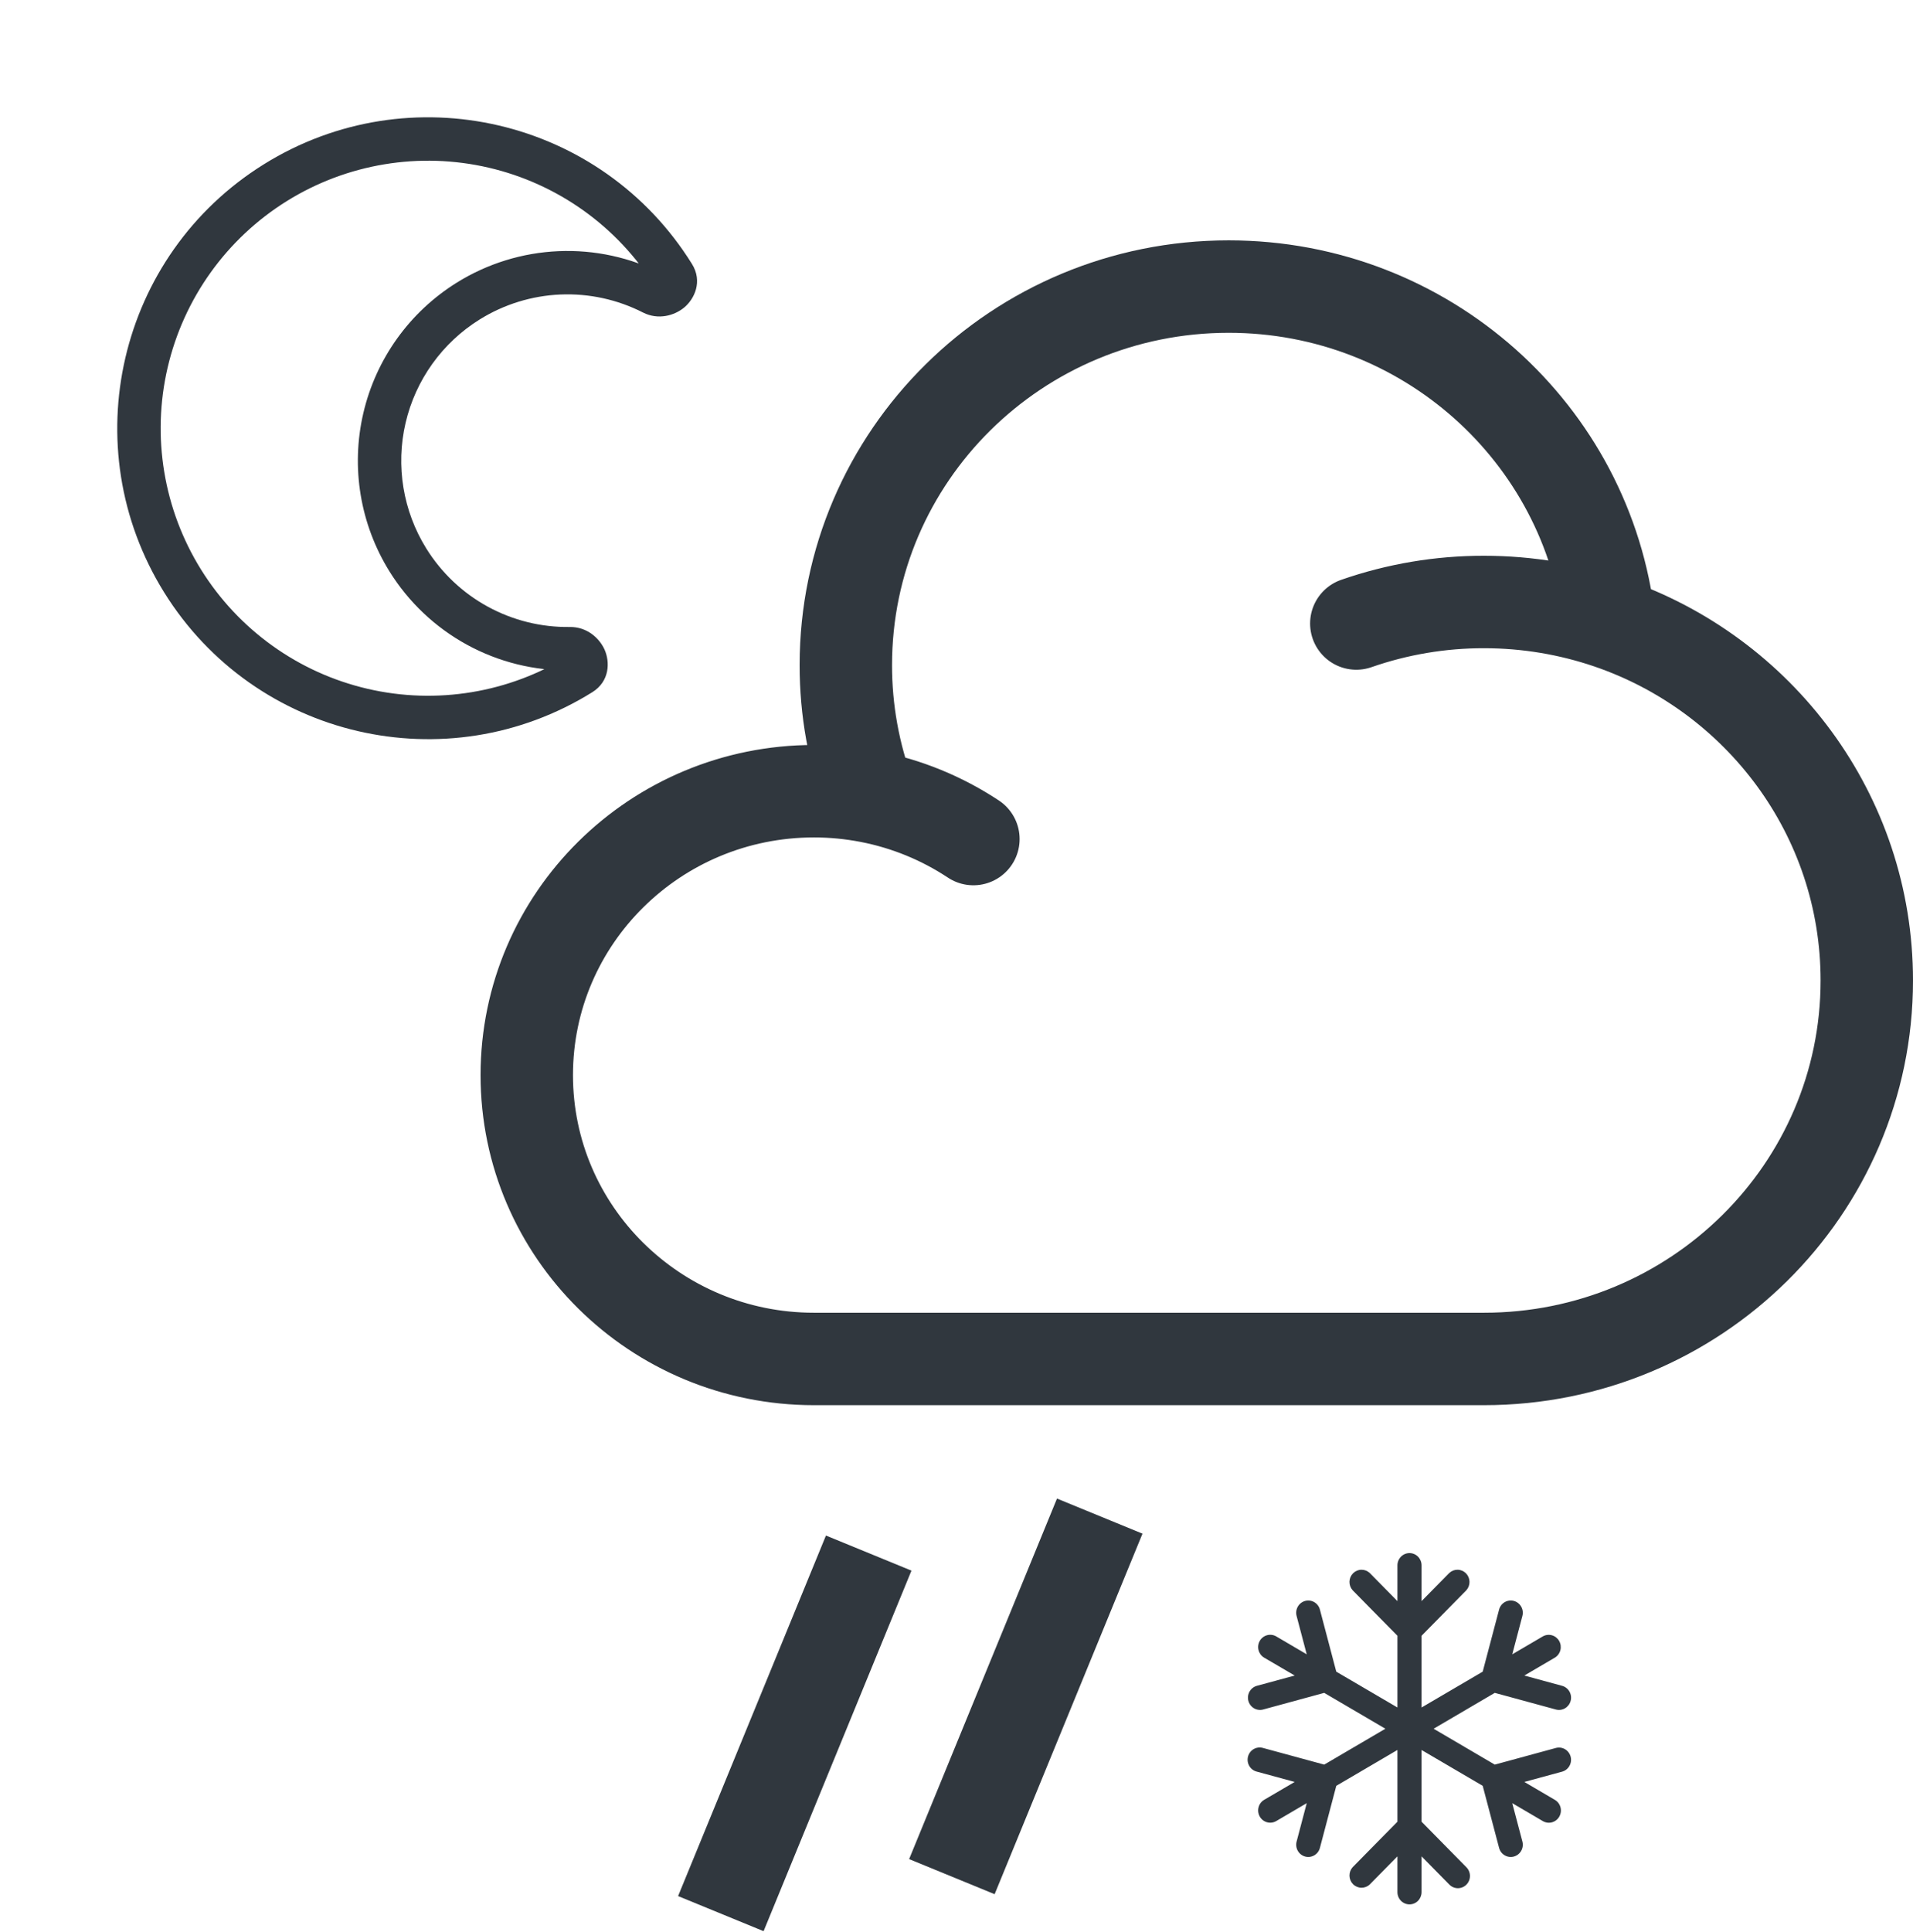 <svg width="207" height="209" viewBox="0 0 207 209" fill="none" xmlns="http://www.w3.org/2000/svg">
<path d="M61.614 70.891C55.099 74.946 47.239 76.247 39.764 74.508C32.288 72.768 25.811 68.13 21.755 61.614L17.771 64.094C27.586 79.862 48.325 84.689 64.094 74.875L61.614 70.891ZM21.755 61.614C17.7 55.099 16.398 47.239 18.138 39.764C19.878 32.288 24.516 25.811 31.031 21.755L28.552 17.771C12.783 27.586 7.956 48.325 17.771 64.094L21.755 61.614ZM31.031 21.755C37.547 17.7 45.407 16.398 52.882 18.138C60.357 19.878 66.835 24.516 70.891 31.032L74.875 28.552C65.06 12.783 44.32 7.957 28.552 17.771L31.031 21.755ZM46.133 59.338C43.612 55.288 42.803 50.402 43.885 45.755C44.966 41.109 47.849 37.082 51.899 34.561L49.42 30.577C44.313 33.756 40.678 38.833 39.314 44.692C37.95 50.55 38.97 56.711 42.149 61.818L46.133 59.338ZM61.661 67.822C58.561 67.867 55.502 67.109 52.781 65.623C50.06 64.136 47.77 61.971 46.133 59.338L42.149 61.818C44.213 65.138 47.099 67.867 50.529 69.742C53.959 71.617 57.816 72.573 61.724 72.517L61.661 67.822ZM51.899 34.561C54.531 32.922 57.541 31.99 60.639 31.858C63.736 31.726 66.816 32.397 69.577 33.806L71.705 29.622C68.223 27.846 64.341 27.002 60.437 27.169C56.532 27.336 52.737 28.51 49.42 30.577L51.899 34.561ZM70.891 31.032C70.729 30.758 70.683 30.432 70.761 30.125C70.801 29.942 70.898 29.776 71.037 29.651C71.113 29.589 71.355 29.445 71.705 29.622L69.577 33.806C71.216 34.639 72.963 34.148 74.029 33.268C75.135 32.351 76.06 30.456 74.875 28.552L70.891 31.032ZM61.724 72.517C61.331 72.519 61.177 72.283 61.136 72.194C61.066 72.02 61.053 71.829 61.098 71.647C61.163 71.337 61.349 71.065 61.614 70.891L64.094 74.875C65.998 73.689 66.005 71.581 65.418 70.27C64.85 69.009 63.499 67.798 61.661 67.822L61.724 72.517Z" fill="#30373E"/>
<path fill-rule="evenodd" clip-rule="evenodd" d="M152.518 168C152.864 168 153.196 168.14 153.441 168.388C153.685 168.637 153.823 168.974 153.823 169.326V173.196L156.816 170.156C157.064 169.922 157.391 169.795 157.729 169.801C158.067 169.807 158.39 169.946 158.629 170.189C158.868 170.432 159.005 170.759 159.011 171.103C159.017 171.446 158.891 171.778 158.661 172.03L153.823 176.943V184.704L160.439 180.825L162.211 174.112C162.255 173.944 162.332 173.786 162.436 173.648C162.541 173.51 162.671 173.394 162.819 173.307C162.968 173.22 163.131 173.163 163.301 173.14C163.471 173.118 163.644 173.129 163.81 173.174C163.975 173.219 164.13 173.297 164.266 173.403C164.402 173.509 164.516 173.641 164.602 173.792C164.688 173.942 164.744 174.109 164.766 174.281C164.788 174.454 164.777 174.629 164.733 174.798L163.636 178.951L166.936 177.016C167.236 176.843 167.59 176.797 167.923 176.889C168.256 176.981 168.539 177.202 168.711 177.505C168.884 177.808 168.931 178.168 168.843 178.507C168.755 178.845 168.539 179.135 168.241 179.312L164.943 181.245L169.033 182.359C169.367 182.45 169.652 182.672 169.825 182.977C169.998 183.281 170.045 183.643 169.955 183.983C169.866 184.323 169.647 184.612 169.347 184.788C169.047 184.963 168.69 185.011 168.356 184.92L161.746 183.12L155.128 187L161.745 190.88L168.354 189.08C168.689 188.989 169.045 189.037 169.345 189.213C169.645 189.389 169.864 189.679 169.954 190.019C170.043 190.359 169.996 190.721 169.823 191.025C169.649 191.33 169.364 191.552 169.03 191.643L164.942 192.755L168.241 194.69C168.391 194.777 168.522 194.892 168.628 195.03C168.733 195.168 168.811 195.326 168.856 195.495C168.901 195.664 168.913 195.84 168.89 196.013C168.868 196.187 168.812 196.354 168.726 196.505C168.64 196.657 168.526 196.789 168.389 196.895C168.252 197.002 168.096 197.079 167.93 197.124C167.763 197.169 167.59 197.18 167.419 197.156C167.249 197.132 167.084 197.074 166.936 196.986L163.636 195.051L164.733 199.202C164.777 199.371 164.788 199.546 164.766 199.719C164.744 199.891 164.688 200.058 164.602 200.208C164.516 200.359 164.402 200.491 164.266 200.597C164.13 200.703 163.975 200.781 163.81 200.826C163.644 200.871 163.471 200.882 163.301 200.86C163.131 200.837 162.968 200.78 162.819 200.693C162.671 200.606 162.541 200.49 162.436 200.352C162.332 200.214 162.255 200.056 162.211 199.888L160.439 193.175L153.823 189.298V197.057L158.661 201.97C158.786 202.092 158.885 202.239 158.954 202.4C159.022 202.562 159.058 202.736 159.06 202.912C159.061 203.088 159.028 203.263 158.963 203.426C158.897 203.588 158.8 203.737 158.678 203.861C158.555 203.986 158.41 204.084 158.249 204.151C158.089 204.217 157.917 204.251 157.744 204.25C157.571 204.248 157.399 204.212 157.24 204.142C157.081 204.073 156.937 203.972 156.816 203.845L153.823 200.805V204.674C153.823 205.026 153.685 205.363 153.441 205.612C153.196 205.86 152.864 206 152.518 206C152.172 206 151.84 205.86 151.595 205.612C151.35 205.363 151.212 205.026 151.212 204.674V200.804L148.219 203.844C147.972 204.078 147.644 204.205 147.306 204.199C146.968 204.193 146.646 204.054 146.406 203.811C146.167 203.568 146.03 203.241 146.024 202.897C146.018 202.554 146.144 202.222 146.374 201.97L151.212 197.057V189.296L144.596 193.175L142.824 199.888C142.78 200.056 142.703 200.214 142.599 200.352C142.495 200.49 142.365 200.606 142.216 200.693C142.068 200.78 141.904 200.837 141.734 200.86C141.564 200.882 141.391 200.871 141.226 200.826C141.06 200.781 140.905 200.703 140.769 200.597C140.633 200.491 140.519 200.359 140.433 200.208C140.347 200.058 140.292 199.891 140.269 199.719C140.247 199.546 140.258 199.371 140.303 199.202L141.399 195.049L138.099 196.986C137.799 197.162 137.443 197.209 137.108 197.118C136.774 197.027 136.489 196.805 136.316 196.5C136.143 196.195 136.096 195.833 136.185 195.494C136.275 195.154 136.494 194.864 136.794 194.688L140.094 192.755L136.004 191.641C135.834 191.6 135.674 191.525 135.533 191.42C135.392 191.315 135.274 191.183 135.184 191.03C135.095 190.878 135.036 190.709 135.012 190.533C134.988 190.358 134.999 190.179 135.045 190.008C135.09 189.836 135.169 189.676 135.276 189.536C135.384 189.396 135.518 189.28 135.67 189.193C135.823 189.107 135.991 189.053 136.164 189.034C136.338 189.015 136.514 189.031 136.681 189.082L143.291 190.88L149.907 187L143.291 183.12L136.681 184.92C136.515 184.965 136.343 184.976 136.173 184.953C136.002 184.931 135.839 184.874 135.69 184.787C135.541 184.7 135.411 184.584 135.307 184.445C135.203 184.307 135.126 184.149 135.082 183.981C135.037 183.813 135.026 183.637 135.049 183.465C135.071 183.292 135.127 183.126 135.213 182.975C135.298 182.824 135.413 182.692 135.549 182.586C135.685 182.48 135.84 182.402 136.006 182.357L140.094 181.245L136.794 179.312C136.646 179.225 136.515 179.109 136.411 178.971C136.307 178.832 136.23 178.675 136.185 178.506C136.141 178.338 136.13 178.163 136.152 177.99C136.174 177.817 136.23 177.651 136.316 177.5C136.401 177.349 136.515 177.217 136.651 177.111C136.787 177.005 136.943 176.927 137.108 176.882C137.443 176.791 137.799 176.838 138.099 177.014L141.397 178.951L140.301 174.799C140.211 174.46 140.258 174.097 140.432 173.793C140.605 173.488 140.89 173.266 141.225 173.175C141.56 173.084 141.916 173.132 142.216 173.308C142.516 173.484 142.735 173.774 142.824 174.114L144.594 180.826L151.212 184.702V176.943L146.374 172.03C146.144 171.778 146.018 171.446 146.024 171.103C146.03 170.759 146.167 170.432 146.406 170.189C146.646 169.946 146.968 169.807 147.306 169.801C147.644 169.795 147.972 169.922 148.219 170.156L151.212 173.196V169.326C151.212 168.974 151.35 168.637 151.595 168.388C151.84 168.14 152.172 168 152.518 168Z" fill="#30373E"/>
<path d="M146.762 67.446C151.202 65.899 155.872 65.112 160.573 65.118C165.315 65.118 169.875 65.909 174.131 67.359M174.131 67.359C190.357 72.905 202 88.137 202 106.059C202 128.672 183.454 147 160.573 147H88.073C70.913 147 57 133.254 57 116.296C57 99.338 70.913 85.593 88.073 85.585C90.093 85.585 92.108 85.78 94.091 86.165M174.131 67.359C171.818 46.907 154.266 31 132.951 31C110.07 31 91.525 49.328 91.525 71.941C91.519 76.798 92.388 81.616 94.091 86.165M94.091 86.165C98.102 86.944 101.921 88.506 105.329 90.762" stroke="#30373E" stroke-width="10" stroke-linecap="round"/>
<path d="M94 168L78 207" stroke="#30373E" stroke-width="10"/>
<path d="M119 164L103 203" stroke="#30373E" stroke-width="10"/>
</svg>
